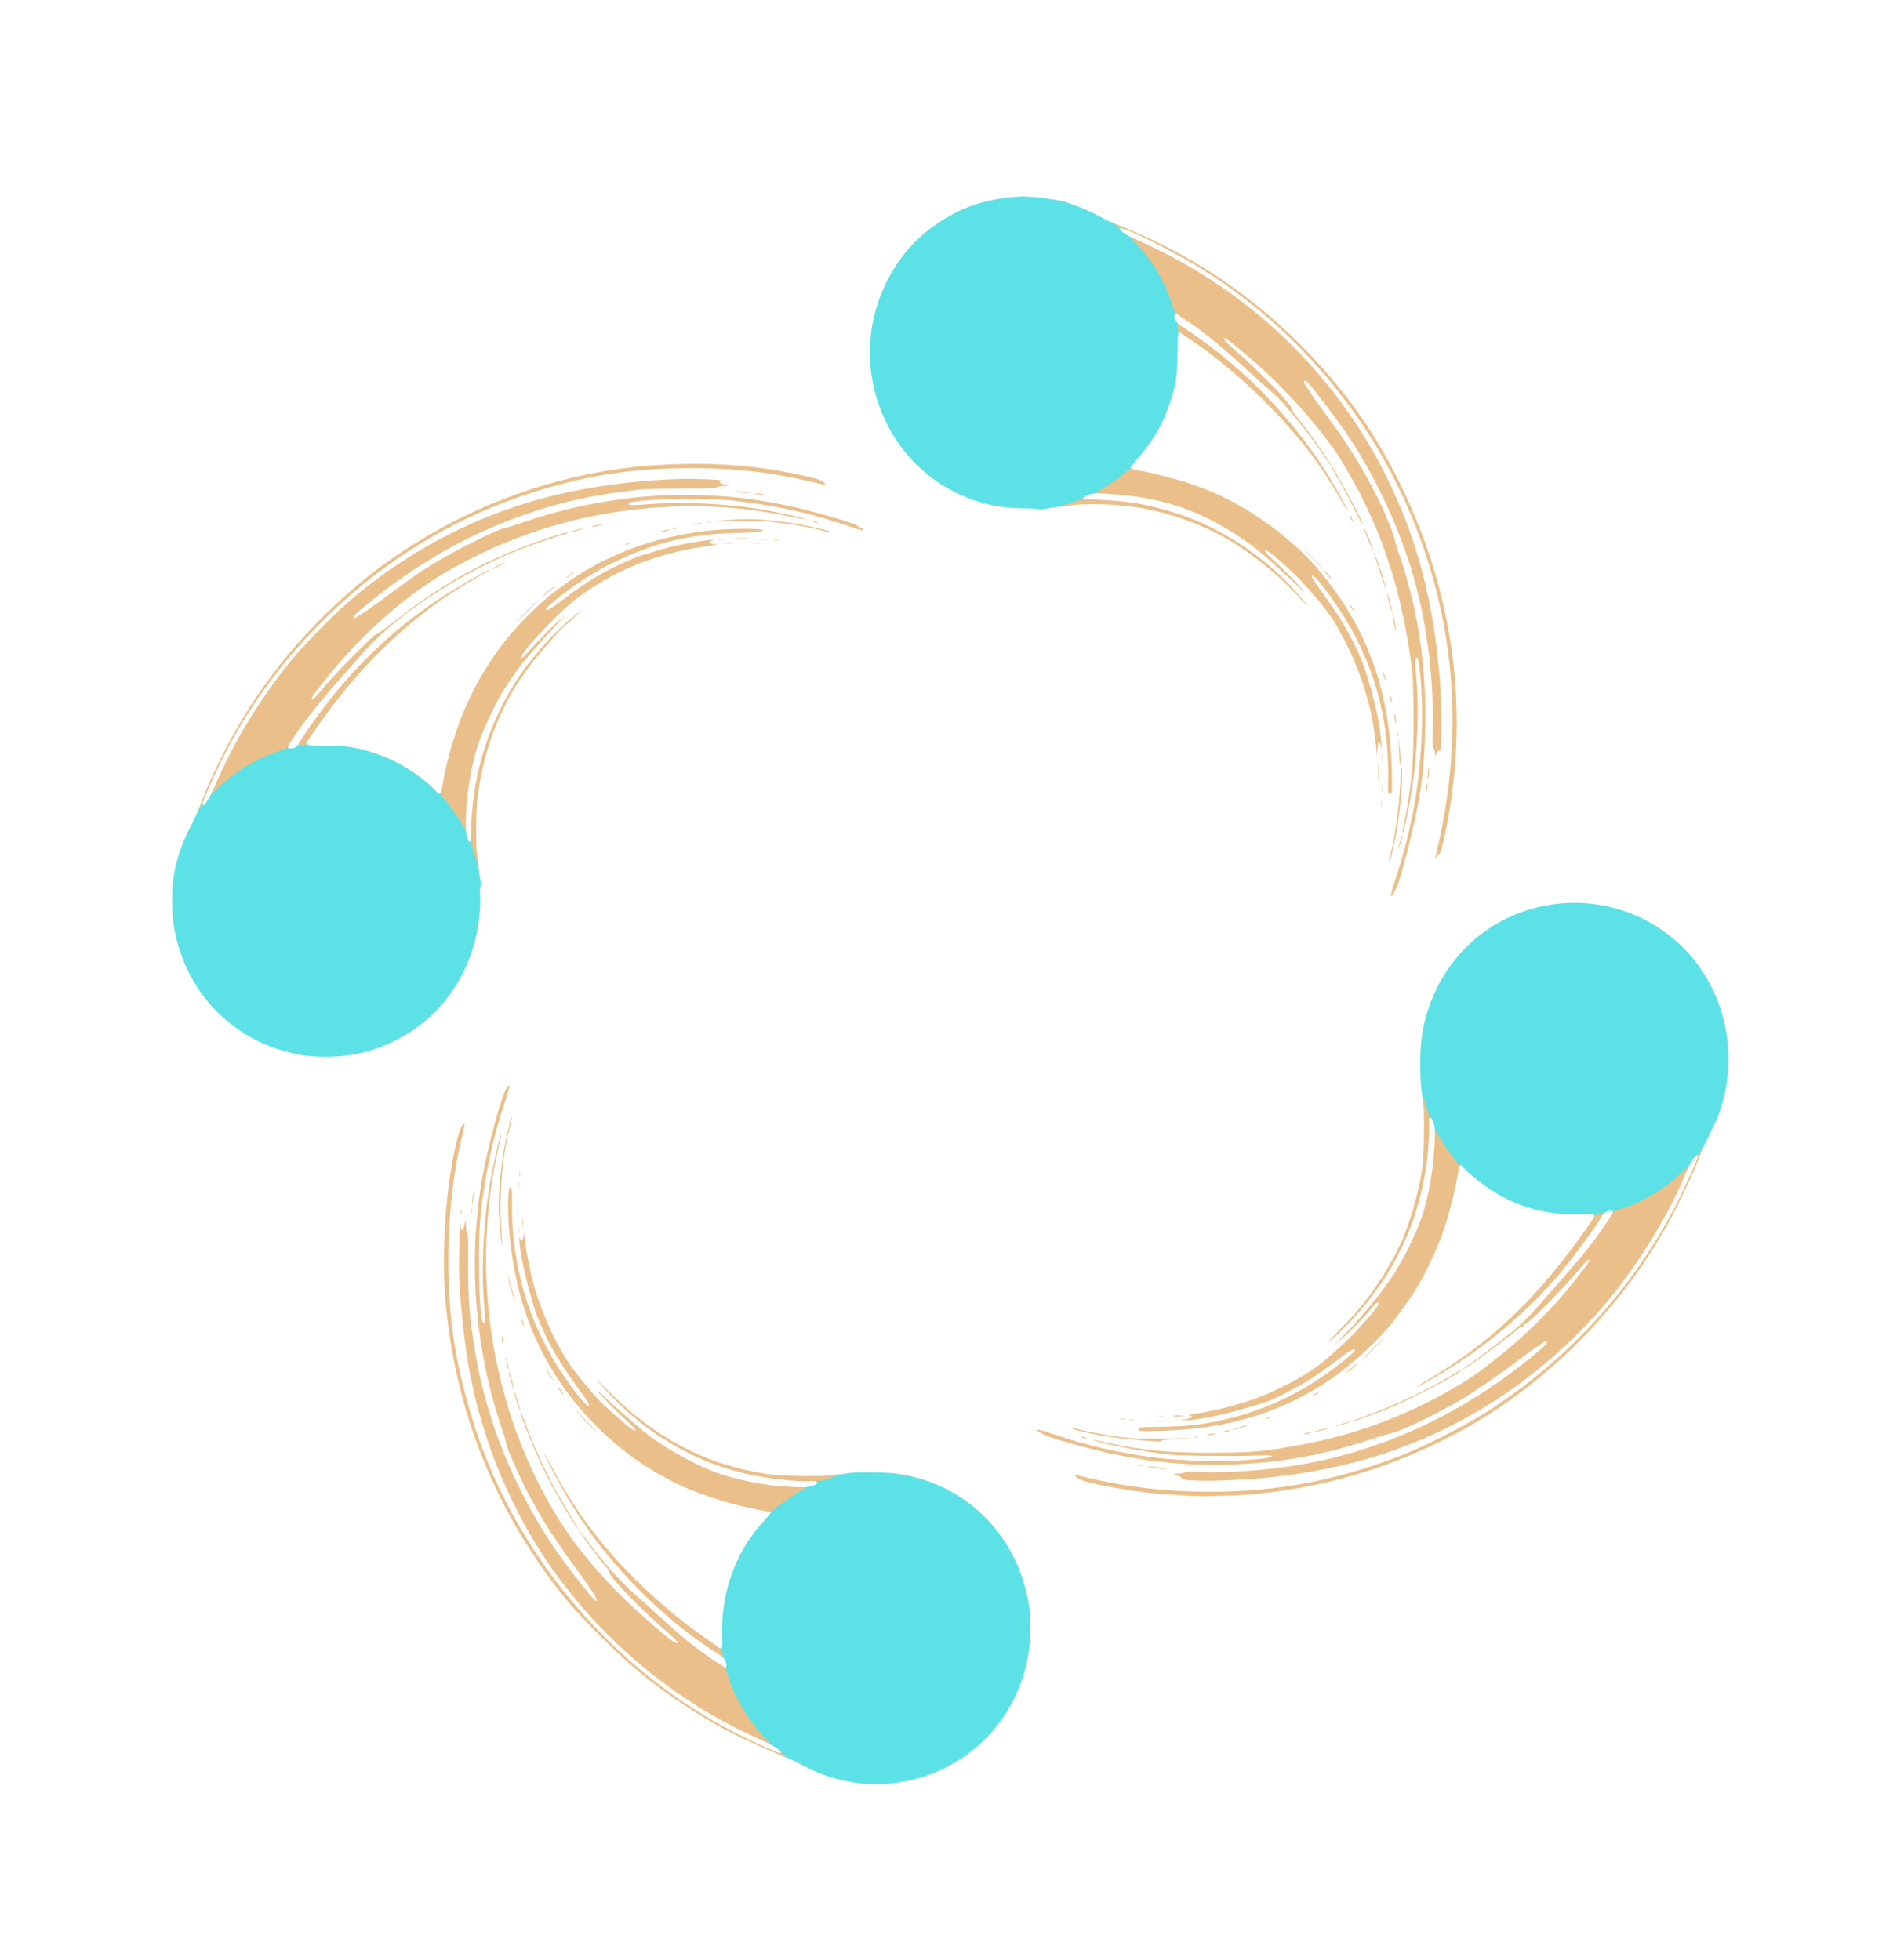 <svg width="34" height="35" viewBox="0 0 34 35" fill="none" xmlns="http://www.w3.org/2000/svg">
<g filter="url(#filter0_d)">
<path d="M15.217 28.83C14.819 28.758 14.614 28.683 14.19 28.454C14.149 28.432 14.067 28.396 14.009 28.375C13.949 28.354 13.901 28.328 13.901 28.318C13.901 28.307 13.908 28.303 13.918 28.311C13.927 28.316 13.94 28.313 13.946 28.303C13.963 28.279 13.832 28.186 13.692 28.122C13.593 28.078 13.544 28.041 13.472 27.952C13.262 27.705 13.08 27.38 12.969 27.068C12.913 26.904 12.893 26.759 12.93 26.781C12.969 26.806 12.982 26.77 12.964 26.696C12.951 26.643 12.927 26.609 12.891 26.588C12.85 26.564 12.837 26.541 12.837 26.496C12.837 26.451 12.844 26.438 12.87 26.439C12.899 26.441 12.902 26.421 12.895 26.205C12.884 25.795 12.951 25.408 13.098 25.031C13.236 24.681 13.412 24.409 13.718 24.077C13.767 24.024 13.77 24.013 13.744 24.003C13.727 23.998 13.714 23.981 13.714 23.969C13.714 23.937 13.912 23.779 14.097 23.658C14.233 23.571 14.256 23.561 14.354 23.561C14.515 23.561 14.655 23.49 14.564 23.456C14.549 23.448 14.536 23.437 14.536 23.429C14.536 23.407 14.741 23.358 14.9 23.344C14.982 23.337 15.092 23.324 15.142 23.312C15.26 23.288 15.781 23.291 15.992 23.318C17.138 23.463 18.047 24.283 18.323 25.422C18.381 25.66 18.4 25.826 18.4 26.086C18.398 27.212 17.754 28.199 16.738 28.639C16.26 28.845 15.691 28.917 15.217 28.83Z" fill="#5CE1E6"/>
<path d="M28.469 18.714C28.471 18.686 28.441 18.684 28.181 18.688C27.438 18.699 26.828 18.472 26.259 17.974C26.192 17.915 26.126 17.851 26.111 17.832C26.085 17.798 26.085 17.798 26.059 17.832C26.023 17.881 25.994 17.859 25.861 17.687C25.672 17.441 25.624 17.343 25.624 17.215C25.624 17.137 25.611 17.077 25.585 17.024C25.547 16.948 25.544 16.947 25.518 16.98C25.467 17.05 25.447 16.971 25.387 16.489C25.342 16.131 25.355 15.651 25.417 15.353C25.639 14.278 26.416 13.459 27.451 13.206C28.39 12.975 29.374 13.247 30.055 13.925C30.729 14.597 31.011 15.602 30.793 16.554C30.741 16.786 30.672 16.971 30.543 17.226C30.479 17.351 30.408 17.502 30.386 17.562C30.35 17.651 30.339 17.666 30.32 17.641C30.304 17.617 30.293 17.623 30.248 17.679C30.218 17.717 30.166 17.809 30.132 17.885C30.076 18.008 30.054 18.036 29.914 18.149C29.639 18.372 29.335 18.54 29.023 18.64C28.84 18.699 28.794 18.703 28.801 18.657C28.805 18.629 28.794 18.623 28.741 18.627C28.693 18.629 28.663 18.646 28.628 18.688C28.573 18.754 28.463 18.773 28.469 18.714Z" fill="#5CE1E6"/>
<path d="M5.361 15.838C4.881 15.749 4.484 15.572 4.111 15.279C3.564 14.851 3.203 14.212 3.095 13.483C3.069 13.313 3.069 12.866 3.093 12.703C3.145 12.365 3.233 12.095 3.39 11.787C3.45 11.674 3.521 11.518 3.55 11.442C3.597 11.319 3.607 11.308 3.62 11.346L3.636 11.389L3.681 11.334C3.707 11.302 3.752 11.223 3.784 11.155C3.816 11.087 3.847 11.019 3.855 11.004C3.864 10.989 3.941 10.919 4.027 10.849C4.286 10.636 4.572 10.479 4.896 10.369C5.113 10.296 5.15 10.292 5.143 10.339C5.139 10.366 5.15 10.371 5.202 10.367C5.251 10.366 5.281 10.349 5.316 10.307C5.372 10.239 5.481 10.222 5.475 10.281C5.473 10.311 5.503 10.315 5.809 10.316C6.194 10.32 6.365 10.345 6.683 10.449C7.093 10.583 7.519 10.847 7.797 11.142C7.84 11.187 7.846 11.189 7.876 11.161C7.907 11.132 7.913 11.132 7.948 11.166C8.01 11.221 8.144 11.404 8.238 11.555C8.31 11.676 8.32 11.704 8.32 11.801C8.32 11.861 8.333 11.942 8.35 11.982C8.376 12.046 8.381 12.048 8.402 12.02C8.415 12.001 8.436 11.986 8.445 11.986C8.467 11.986 8.501 12.107 8.514 12.241C8.54 12.482 8.549 12.552 8.572 12.675C8.587 12.762 8.591 12.819 8.577 12.841C8.568 12.858 8.566 12.922 8.572 12.983C8.579 13.041 8.576 13.193 8.564 13.317C8.507 13.944 8.273 14.501 7.879 14.954C7.538 15.349 7.041 15.651 6.5 15.793C6.169 15.882 5.695 15.9 5.361 15.838Z" fill="#5CE1E6"/>
<path d="M18.549 6.094C18.536 6.087 18.416 6.079 18.28 6.079C17.784 6.077 17.339 5.958 16.914 5.715C15.661 4.993 15.176 3.384 15.816 2.068C16.037 1.615 16.331 1.269 16.738 0.992C17.142 0.718 17.535 0.576 18.054 0.523C18.319 0.495 18.457 0.506 18.96 0.589C18.975 0.591 19.001 0.599 19.016 0.605C19.031 0.61 19.118 0.642 19.212 0.674C19.357 0.725 19.68 0.876 19.734 0.92C19.745 0.927 19.822 0.961 19.908 0.995C19.992 1.028 20.061 1.063 20.061 1.073C20.061 1.084 20.053 1.086 20.042 1.08C20.033 1.075 20.014 1.075 20.003 1.082C19.971 1.101 20.096 1.196 20.236 1.254C20.345 1.298 20.38 1.326 20.466 1.43C20.686 1.696 20.867 2.021 20.976 2.344C21.041 2.54 21.049 2.616 21 2.612C20.946 2.608 20.966 2.714 21.032 2.774C21.093 2.833 21.114 2.948 21.06 2.937C21.035 2.931 21.03 2.986 21.026 3.318C21.02 3.747 21 3.87 20.888 4.206C20.759 4.589 20.591 4.876 20.289 5.22C20.194 5.329 20.175 5.359 20.199 5.369C20.216 5.375 20.229 5.39 20.229 5.403C20.229 5.433 19.994 5.628 19.835 5.726C19.719 5.798 19.684 5.811 19.602 5.811C19.499 5.811 19.395 5.839 19.354 5.879C19.329 5.9 19.331 5.905 19.357 5.917C19.453 5.952 19.297 6.007 19.016 6.037C18.898 6.049 18.749 6.071 18.685 6.085C18.622 6.096 18.56 6.102 18.549 6.094Z" fill="#5CE1E6"/>
<path d="M13.742 28.265C13.115 27.994 12.693 27.769 12.202 27.442C11.624 27.057 11.25 26.749 10.722 26.224C10.207 25.712 9.897 25.337 9.509 24.745C8.598 23.363 8.062 21.769 7.945 20.089C7.905 19.537 7.939 18.693 8.021 18.108C8.086 17.634 8.193 17.168 8.249 17.109C8.271 17.084 8.292 17.069 8.296 17.073C8.299 17.077 8.29 17.132 8.275 17.194C8.001 18.259 7.93 19.643 8.086 20.805C8.18 21.496 8.394 22.313 8.665 23.004C9.457 25.027 11.015 26.798 12.914 27.833C13.311 28.05 13.92 28.333 13.942 28.311C13.946 28.307 13.974 28.324 14.004 28.349C14.036 28.373 14.056 28.394 14.05 28.394C14.045 28.394 13.907 28.337 13.742 28.265Z" fill="#EBBF89"/>
<path d="M13.463 28.018C12.098 27.393 10.883 26.402 9.972 25.176C9.414 24.424 8.944 23.492 8.658 22.576C8.533 22.179 8.488 22 8.387 21.503C8.313 21.141 8.217 20.295 8.199 19.828C8.188 19.526 8.21 18.75 8.227 18.897C8.24 19.009 8.268 18.999 8.294 18.875L8.316 18.774L8.322 18.907C8.326 18.98 8.337 19.037 8.348 19.035C8.361 19.033 8.365 19.197 8.361 19.507C8.356 19.96 8.374 20.376 8.413 20.663C8.497 21.269 8.568 21.635 8.684 22.041C9.026 23.239 9.588 24.317 10.383 25.299C10.592 25.558 10.644 25.612 10.659 25.588C10.672 25.567 10.532 25.346 10.379 25.142C9.94 24.557 9.61 24.037 9.379 23.571C9.199 23.205 9.048 22.853 9.037 22.774C9.033 22.738 9.001 22.627 8.966 22.525C8.455 21.037 8.341 19.379 8.649 17.84C8.751 17.33 8.968 16.552 9.037 16.452C9.057 16.422 9.078 16.391 9.08 16.387C9.084 16.384 9.091 16.384 9.097 16.391C9.102 16.397 9.061 16.544 9.003 16.72C8.792 17.369 8.671 17.934 8.587 18.646C8.525 19.179 8.55 20.521 8.623 20.612C8.665 20.663 8.669 20.597 8.643 20.285C8.589 19.645 8.636 18.752 8.761 18.068C8.813 17.776 8.936 17.249 8.949 17.26C8.953 17.266 8.94 17.335 8.919 17.417C8.899 17.5 8.858 17.702 8.826 17.868C8.44 19.964 8.824 22.185 9.881 23.979C10.256 24.615 10.816 25.278 11.466 25.854C11.895 26.235 12.061 26.366 12.095 26.345C12.119 26.33 12.085 26.294 11.895 26.131C11.473 25.771 10.866 25.146 10.887 25.093C10.892 25.08 10.864 25.032 10.825 24.989C10.706 24.859 10.336 24.355 10.36 24.355C10.364 24.355 10.42 24.424 10.482 24.511C10.734 24.859 11.079 25.252 11.318 25.459C11.391 25.522 11.6 25.71 11.785 25.878C12.165 26.228 12.434 26.445 12.744 26.653L12.961 26.796L13.005 26.949C13.106 27.289 13.34 27.688 13.618 27.999C13.694 28.082 13.752 28.15 13.748 28.148C13.745 28.148 13.618 28.09 13.463 28.018Z" fill="#EBBF89"/>
<path d="M12.652 26.428C11.935 25.947 11.237 25.284 10.659 24.534C10.524 24.36 10.354 24.109 10.155 23.788C10.043 23.605 9.72 22.995 9.72 22.965C9.72 22.955 9.785 23.07 9.865 23.222C10.03 23.529 10.106 23.66 10.317 23.977C10.871 24.815 11.764 25.695 12.712 26.337C12.865 26.441 12.895 26.47 12.904 26.523C12.912 26.556 12.914 26.587 12.91 26.59C12.906 26.594 12.79 26.521 12.652 26.428Z" fill="#EBBF89"/>
<path d="M10.196 24.12C10.009 23.831 9.778 23.405 9.627 23.07C9.483 22.755 9.285 22.245 9.296 22.215C9.3 22.204 9.336 22.289 9.375 22.402C9.546 22.893 9.856 23.535 10.157 24.02C10.263 24.194 10.347 24.336 10.344 24.336C10.338 24.336 10.273 24.239 10.196 24.12Z" fill="#EBBF89"/>
<path d="M13.75 24.007C13.746 24.003 13.662 23.986 13.565 23.969C13.041 23.879 12.346 23.646 11.952 23.431C11.9 23.401 11.809 23.352 11.751 23.32C11.534 23.201 11.252 23.004 11.027 22.816C10.252 22.172 9.673 21.329 9.375 20.417C9.175 19.809 9.063 19.075 9.074 18.461C9.08 18.231 9.095 18.166 9.128 18.229C9.141 18.25 9.147 18.37 9.143 18.529C9.132 19.195 9.277 19.964 9.531 20.578C9.669 20.91 9.888 21.32 10.05 21.549C10.078 21.59 10.136 21.671 10.177 21.73C10.317 21.93 10.491 22.128 10.509 22.109C10.532 22.087 10.489 22.015 10.3 21.762C10.116 21.511 9.972 21.292 9.852 21.069C9.74 20.865 9.578 20.497 9.543 20.37C9.529 20.323 9.492 20.196 9.462 20.087C9.356 19.711 9.268 19.262 9.274 19.122L9.276 19.077L9.287 19.12C9.307 19.192 9.337 19.169 9.348 19.073L9.36 18.982L9.361 19.058C9.367 19.167 9.434 19.554 9.487 19.777C9.615 20.317 9.879 20.927 10.166 21.36C10.271 21.513 10.534 21.837 10.689 22C10.804 22.122 11.204 22.476 11.288 22.529C11.318 22.547 11.346 22.555 11.351 22.546C11.357 22.534 11.264 22.438 11.142 22.328C10.961 22.164 10.633 21.824 10.657 21.824C10.661 21.824 10.72 21.879 10.79 21.945C11.036 22.181 11.527 22.602 11.663 22.697C12.042 22.959 12.473 23.188 12.834 23.316C13.102 23.412 13.567 23.511 13.854 23.535C13.937 23.541 14.03 23.548 14.06 23.552C14.092 23.556 14.183 23.56 14.265 23.56L14.415 23.561L14.34 23.601C14.233 23.658 13.925 23.869 13.834 23.949C13.793 23.985 13.754 24.011 13.75 24.007Z" fill="#EBBF89"/>
<path d="M21.256 23.718C20.666 23.686 20.306 23.646 19.893 23.569C19.483 23.494 19.279 23.439 19.229 23.39C19.204 23.367 19.186 23.344 19.189 23.342C19.191 23.339 19.298 23.361 19.425 23.393C20.123 23.561 20.84 23.643 21.62 23.643C22.846 23.641 23.916 23.433 25.097 22.965C25.443 22.829 26.184 22.449 26.52 22.236C27.959 21.322 29.126 20.057 29.904 18.567C30.076 18.24 30.335 17.66 30.322 17.638C30.317 17.628 30.333 17.596 30.358 17.566L30.404 17.509L30.363 17.613C30.343 17.67 30.313 17.747 30.3 17.783C30.253 17.915 29.996 18.461 29.857 18.72C28.995 20.346 27.588 21.76 25.997 22.604C24.819 23.227 23.63 23.578 22.311 23.692C22.073 23.713 21.429 23.73 21.256 23.718Z" fill="#EBBF89"/>
<path d="M14.293 23.454C13.795 23.431 13.261 23.333 12.867 23.191C12.794 23.165 12.714 23.137 12.688 23.127C12.662 23.12 12.574 23.082 12.492 23.046C11.848 22.755 11.314 22.366 10.831 21.843C10.582 21.573 10.59 21.571 10.855 21.837C11.706 22.691 12.6 23.159 13.696 23.327C13.924 23.363 14.594 23.375 14.881 23.35L15.03 23.337L14.909 23.371C14.842 23.39 14.764 23.416 14.732 23.429C14.678 23.452 14.502 23.461 14.293 23.454Z" fill="#EBBF89"/>
<path d="M21.153 23.429C21.112 23.422 21.086 23.414 21.095 23.412C21.134 23.407 21.06 23.354 21.009 23.354C20.978 23.354 20.959 23.346 20.966 23.335C20.972 23.325 21.015 23.316 21.06 23.316C21.105 23.316 21.148 23.307 21.153 23.297C21.163 23.282 21.269 23.28 21.485 23.29C22.049 23.312 22.852 23.239 23.485 23.11C24.922 22.814 26.275 22.143 27.468 21.137C27.599 21.027 27.638 20.984 27.623 20.969C27.608 20.954 27.593 20.954 27.576 20.965C27.561 20.976 27.5 21.018 27.436 21.059C27.373 21.101 27.231 21.203 27.121 21.288C26.772 21.554 26.288 21.885 26.012 22.045C25.628 22.268 24.984 22.574 24.868 22.589C24.846 22.593 24.683 22.642 24.504 22.7C23.6 22.999 22.837 23.133 21.909 23.159C20.914 23.186 19.972 23.044 18.863 22.704C18.656 22.64 18.491 22.557 18.527 22.534C18.536 22.529 18.669 22.566 18.822 22.619C19.434 22.827 20.061 22.968 20.696 23.042C20.966 23.074 21.605 23.105 21.834 23.097C22.391 23.078 22.719 23.044 22.708 23.004C22.704 22.993 22.622 22.989 22.488 22.995C22.073 23.014 21.118 23.004 20.892 22.98C20.47 22.935 19.748 22.8 19.548 22.731L19.492 22.712L19.548 22.721C19.58 22.725 19.705 22.751 19.828 22.778C20.42 22.906 20.841 22.946 21.61 22.946C22.296 22.946 22.523 22.929 23.072 22.834C24.101 22.657 25.017 22.33 25.889 21.832C26.244 21.628 26.365 21.545 26.716 21.269C27.237 20.859 27.75 20.348 28.138 19.851C28.379 19.541 28.394 19.52 28.373 19.5C28.362 19.488 28.293 19.558 28.181 19.694C27.929 20 27.28 20.657 27.235 20.65C27.211 20.646 27.203 20.653 27.207 20.68C27.212 20.706 27.205 20.712 27.184 20.704C27.166 20.697 27.13 20.714 27.093 20.746C26.925 20.891 26.333 21.333 26.18 21.426C26.064 21.496 26.1 21.458 26.229 21.373C26.428 21.241 26.899 20.876 27.108 20.693C27.216 20.599 27.36 20.453 27.431 20.372C27.5 20.291 27.696 20.066 27.868 19.872C28.258 19.432 28.456 19.182 28.667 18.869L28.831 18.623L28.954 18.587C29.309 18.485 29.714 18.242 30.033 17.938L30.16 17.817L30.076 18.017C29.781 18.729 29.213 19.645 28.668 20.285C28.039 21.025 27.253 21.69 26.442 22.172C25.301 22.848 24.144 23.224 22.721 23.382C22.169 23.442 21.364 23.467 21.153 23.429Z" fill="#EBBF89"/>
<path d="M20.631 23.22C20.444 23.195 20.42 23.184 20.584 23.197C20.747 23.208 20.911 23.237 20.818 23.237C20.788 23.237 20.704 23.229 20.631 23.22Z" fill="#EBBF89"/>
<path d="M20.347 23.171C20.364 23.167 20.394 23.167 20.412 23.171C20.429 23.176 20.414 23.18 20.379 23.18C20.343 23.18 20.328 23.176 20.347 23.171Z" fill="#EBBF89"/>
<path d="M20.434 22.729C20.059 22.697 19.839 22.67 19.641 22.634C19.387 22.587 19.143 22.527 19.12 22.502C19.111 22.493 19.132 22.494 19.167 22.504C19.378 22.568 19.817 22.646 20.164 22.683C20.306 22.698 20.855 22.7 21.097 22.687C21.237 22.68 21.256 22.681 21.172 22.693C21.11 22.7 20.991 22.708 20.907 22.71C20.823 22.712 20.748 22.721 20.742 22.731C20.73 22.751 20.692 22.751 20.434 22.729Z" fill="#EBBF89"/>
<path d="M19.324 22.674C19.3 22.665 19.298 22.657 19.315 22.657C19.33 22.657 19.36 22.665 19.38 22.674C19.404 22.683 19.406 22.691 19.389 22.691C19.375 22.691 19.345 22.683 19.324 22.674Z" fill="#EBBF89"/>
<path d="M21.318 22.661C21.334 22.657 21.364 22.657 21.383 22.661C21.4 22.666 21.385 22.67 21.349 22.67C21.314 22.67 21.299 22.666 21.318 22.661Z" fill="#EBBF89"/>
<path d="M21.582 22.617C21.614 22.61 21.659 22.602 21.685 22.602C21.726 22.602 21.726 22.604 21.676 22.617C21.646 22.625 21.599 22.632 21.573 22.632C21.532 22.632 21.532 22.631 21.582 22.617Z" fill="#EBBF89"/>
<path d="M10.532 22.462C10.45 22.376 10.356 22.276 10.326 22.24L10.271 22.174L10.328 22.23C10.446 22.349 10.696 22.617 10.689 22.617C10.685 22.617 10.614 22.547 10.532 22.462Z" fill="#EBBF89"/>
<path d="M23.309 22.598C23.335 22.591 23.373 22.583 23.393 22.583C23.423 22.583 23.421 22.587 23.384 22.598C23.358 22.606 23.32 22.613 23.3 22.613C23.27 22.613 23.272 22.61 23.309 22.598Z" fill="#EBBF89"/>
<path d="M21.872 22.561C21.935 22.54 21.984 22.54 21.937 22.561C21.917 22.57 21.883 22.576 21.863 22.576C21.833 22.576 21.834 22.572 21.872 22.561Z" fill="#EBBF89"/>
<path d="M23.561 22.54C23.634 22.521 23.699 22.508 23.71 22.51C23.731 22.517 23.49 22.579 23.455 22.578C23.442 22.578 23.49 22.561 23.561 22.54Z" fill="#EBBF89"/>
<path d="M20.328 22.536C20.328 22.519 20.339 22.502 20.352 22.496C20.366 22.491 20.539 22.485 20.737 22.483C20.935 22.481 21.194 22.468 21.312 22.453C22.303 22.332 23.201 21.947 23.991 21.305C24.181 21.15 24.215 21.114 24.188 21.099C24.168 21.086 24.078 21.141 23.938 21.248C23.796 21.36 23.543 21.541 23.402 21.63C23.177 21.773 22.706 22.017 22.6 22.043C22.585 22.047 22.447 22.088 22.292 22.136C21.853 22.272 21.248 22.391 21.123 22.366C21.088 22.36 21.09 22.357 21.138 22.355C21.271 22.349 21.344 22.279 21.222 22.276C21.194 22.276 21.274 22.259 21.401 22.24C21.812 22.175 22.236 22.058 22.617 21.9C22.814 21.819 23.167 21.639 23.253 21.579C23.279 21.56 23.332 21.528 23.371 21.505C23.526 21.416 23.854 21.141 24.114 20.88C24.383 20.61 24.64 20.302 24.623 20.272C24.608 20.247 24.55 20.287 24.493 20.364C24.401 20.487 24.052 20.842 23.934 20.931L23.823 21.018L23.929 20.916C24.216 20.642 24.692 20.07 24.89 19.756C25.082 19.454 25.295 19.016 25.396 18.718C25.508 18.387 25.598 17.87 25.616 17.439L25.63 17.181L25.713 17.326C25.797 17.471 25.988 17.736 26.038 17.779C26.062 17.798 26.059 17.836 26.014 18.07C25.922 18.557 25.792 18.986 25.624 19.367C25.532 19.577 25.385 19.868 25.325 19.955C25.308 19.981 25.29 20.015 25.282 20.03C25.269 20.062 25.047 20.378 24.887 20.591C24.657 20.897 24.142 21.375 23.767 21.63C22.884 22.23 21.928 22.521 20.741 22.555C20.371 22.564 20.328 22.562 20.328 22.536Z" fill="#EBBF89"/>
<path d="M22.124 22.495C22.206 22.468 22.283 22.449 22.292 22.449C22.32 22.451 22.035 22.542 22.003 22.54C21.988 22.54 22.042 22.519 22.124 22.495Z" fill="#EBBF89"/>
<path d="M23.944 22.438C24.02 22.412 24.093 22.391 24.102 22.393C24.132 22.395 23.938 22.461 23.867 22.474C23.832 22.479 23.867 22.462 23.944 22.438Z" fill="#EBBF89"/>
<path d="M20.506 22.378C20.612 22.374 20.78 22.374 20.879 22.378C20.978 22.379 20.892 22.383 20.687 22.383C20.481 22.383 20.399 22.379 20.506 22.378Z" fill="#EBBF89"/>
<path d="M24.299 22.323C24.969 22.079 25.469 21.841 26.031 21.499C26.063 21.479 26.091 21.467 26.091 21.473C26.091 21.513 25.327 21.922 24.928 22.098C24.694 22.2 24.181 22.391 24.146 22.389C24.133 22.389 24.202 22.359 24.299 22.323Z" fill="#EBBF89"/>
<path d="M20.16 22.359C20.188 22.355 20.229 22.355 20.254 22.359C20.276 22.362 20.254 22.366 20.201 22.366C20.151 22.366 20.131 22.362 20.16 22.359Z" fill="#EBBF89"/>
<path d="M20.011 22.34C20.028 22.336 20.058 22.336 20.076 22.34C20.093 22.345 20.078 22.349 20.043 22.349C20.007 22.349 19.992 22.345 20.011 22.34Z" fill="#EBBF89"/>
<path d="M22.6 22.338C22.615 22.328 22.649 22.313 22.675 22.308C22.706 22.298 22.712 22.3 22.693 22.311C22.678 22.321 22.645 22.336 22.619 22.342C22.587 22.351 22.581 22.349 22.6 22.338Z" fill="#EBBF89"/>
<path d="M20.692 22.302C20.715 22.298 20.752 22.298 20.776 22.302C20.799 22.306 20.78 22.309 20.733 22.309C20.687 22.309 20.668 22.306 20.692 22.302Z" fill="#EBBF89"/>
<path d="M20.955 22.291C20.963 22.281 21.015 22.277 21.071 22.281L21.172 22.287L21.056 22.296C20.993 22.302 20.948 22.298 20.955 22.291Z" fill="#EBBF89"/>
<path d="M9.225 22.023C9.197 21.932 9.178 21.856 9.182 21.851C9.186 21.847 9.214 21.917 9.242 22.006C9.27 22.094 9.289 22.172 9.285 22.177C9.279 22.183 9.251 22.113 9.225 22.023Z" fill="#EBBF89"/>
<path d="M23.44 21.93C23.44 21.924 23.466 21.907 23.496 21.89C23.528 21.873 23.552 21.866 23.552 21.869C23.552 21.875 23.528 21.892 23.496 21.909C23.466 21.926 23.44 21.934 23.44 21.93Z" fill="#EBBF89"/>
<path d="M10.033 21.887C9.996 21.839 9.942 21.749 9.951 21.749C9.957 21.749 9.985 21.786 10.017 21.834C10.075 21.921 10.082 21.943 10.033 21.887Z" fill="#EBBF89"/>
<path d="M9.123 21.664C9.098 21.575 9.083 21.499 9.089 21.494C9.093 21.49 9.115 21.558 9.139 21.647C9.162 21.737 9.177 21.813 9.173 21.817C9.169 21.822 9.147 21.752 9.123 21.664Z" fill="#EBBF89"/>
<path d="M25.309 21.76C25.314 21.754 25.46 21.666 25.632 21.562C26.46 21.059 27.153 20.448 27.814 19.628C28.045 19.341 28.376 18.89 28.447 18.763C28.477 18.708 28.499 18.691 28.551 18.682C28.588 18.676 28.62 18.674 28.624 18.676C28.645 18.697 28.236 19.271 27.922 19.662C27.401 20.31 26.591 21.012 25.833 21.471C25.501 21.673 25.266 21.802 25.309 21.76Z" fill="#EBBF89"/>
<path d="M9.836 21.603C9.817 21.573 9.791 21.532 9.778 21.509C9.739 21.431 9.769 21.463 9.828 21.56C9.89 21.662 9.896 21.688 9.836 21.603Z" fill="#EBBF89"/>
<path d="M24.019 21.533C24.019 21.53 24.075 21.48 24.142 21.428C24.211 21.373 24.261 21.337 24.254 21.35C24.239 21.375 24.019 21.547 24.019 21.533Z" fill="#EBBF89"/>
<path d="M9.05 21.36C9.037 21.303 9.029 21.252 9.035 21.246C9.039 21.243 9.052 21.286 9.065 21.345C9.078 21.401 9.085 21.452 9.08 21.458C9.076 21.462 9.063 21.418 9.05 21.36Z" fill="#EBBF89"/>
<path d="M24.513 21.088C24.625 20.974 24.722 20.88 24.728 20.88C24.731 20.88 24.644 20.974 24.532 21.088C24.42 21.203 24.323 21.296 24.317 21.296C24.313 21.296 24.401 21.203 24.513 21.088Z" fill="#EBBF89"/>
<path d="M8.966 20.954C8.959 20.91 8.957 20.87 8.962 20.867C8.966 20.863 8.975 20.893 8.983 20.937C8.99 20.98 8.992 21.018 8.987 21.023C8.983 21.029 8.973 20.997 8.966 20.954Z" fill="#EBBF89"/>
<path d="M23.898 20.774C24.262 20.406 24.4 20.238 24.667 19.832C24.799 19.63 25.006 19.243 25.068 19.08C25.236 18.646 25.354 18.2 25.404 17.811C25.43 17.609 25.438 16.85 25.415 16.66L25.402 16.546L25.445 16.688C25.469 16.765 25.497 16.85 25.507 16.877C25.525 16.924 25.523 17.181 25.503 17.519C25.469 18.014 25.322 18.623 25.116 19.096C25.036 19.281 24.874 19.594 24.82 19.675C24.799 19.702 24.784 19.73 24.784 19.736C24.784 19.76 24.568 20.062 24.4 20.276C24.224 20.497 23.924 20.805 23.739 20.956C23.683 21.001 23.754 20.92 23.898 20.774Z" fill="#EBBF89"/>
<path d="M9.33 20.633C9.318 20.599 9.313 20.568 9.317 20.565C9.32 20.561 9.333 20.584 9.345 20.617C9.356 20.651 9.361 20.682 9.358 20.686C9.354 20.689 9.341 20.667 9.33 20.633Z" fill="#EBBF89"/>
<path d="M9.126 20.034C9.093 19.919 9.067 19.813 9.068 19.8C9.068 19.787 9.098 19.873 9.132 19.992C9.167 20.111 9.194 20.217 9.192 20.227C9.188 20.236 9.16 20.149 9.126 20.034Z" fill="#EBBF89"/>
<path d="M8.977 19.313C8.977 19.277 8.981 19.262 8.986 19.28C8.99 19.297 8.99 19.328 8.986 19.347C8.981 19.364 8.977 19.349 8.977 19.313Z" fill="#EBBF89"/>
<path d="M8.947 19.12C8.899 18.601 8.895 18.463 8.927 18.121C8.944 17.93 8.973 17.677 8.994 17.558C9.028 17.352 9.117 16.971 9.134 16.954C9.151 16.937 9.14 16.992 9.093 17.171C8.968 17.657 8.908 18.423 8.953 18.961C8.964 19.105 8.972 19.226 8.968 19.231C8.962 19.235 8.955 19.186 8.947 19.12Z" fill="#EBBF89"/>
<path d="M9.259 18.973C9.259 18.916 9.263 18.892 9.266 18.922C9.27 18.95 9.27 18.995 9.266 19.026C9.263 19.054 9.259 19.029 9.259 18.973Z" fill="#EBBF89"/>
<path d="M9.334 18.841C9.334 18.763 9.337 18.731 9.341 18.771C9.345 18.808 9.345 18.873 9.341 18.912C9.337 18.95 9.334 18.918 9.334 18.841Z" fill="#EBBF89"/>
<path d="M9.242 18.567C9.242 18.433 9.244 18.38 9.248 18.45C9.252 18.52 9.252 18.631 9.248 18.695C9.244 18.759 9.242 18.703 9.242 18.567Z" fill="#EBBF89"/>
<path d="M8.23 18.652C8.23 18.616 8.234 18.601 8.24 18.62C8.244 18.637 8.244 18.667 8.24 18.686C8.234 18.703 8.23 18.688 8.23 18.652Z" fill="#EBBF89"/>
<path d="M8.419 18.623C8.419 18.572 8.423 18.552 8.426 18.582C8.43 18.61 8.43 18.652 8.426 18.676C8.423 18.699 8.419 18.676 8.419 18.623Z" fill="#EBBF89"/>
<path d="M8.434 18.461C8.434 18.425 8.441 18.363 8.451 18.321C8.464 18.263 8.464 18.276 8.456 18.378C8.445 18.518 8.432 18.569 8.434 18.461Z" fill="#EBBF89"/>
<path d="M9.259 18.151C9.259 18.1 9.263 18.079 9.266 18.11C9.27 18.138 9.27 18.18 9.266 18.204C9.263 18.227 9.259 18.204 9.259 18.151Z" fill="#EBBF89"/>
<path d="M9.278 17.962C9.278 17.921 9.282 17.906 9.285 17.93C9.289 17.953 9.289 17.987 9.285 18.006C9.28 18.023 9.276 18.004 9.278 17.962Z" fill="#EBBF89"/>
<path d="M24.836 12.994C24.83 12.989 24.875 12.834 24.935 12.65C25.224 11.761 25.359 10.983 25.392 9.994C25.409 9.52 25.357 8.779 25.305 8.745C25.269 8.725 25.265 8.804 25.286 9.017C25.346 9.642 25.312 10.494 25.202 11.164C25.166 11.385 25.067 11.855 25.054 11.869C25.038 11.886 25.045 11.831 25.071 11.712C25.107 11.561 25.168 11.185 25.207 10.872C25.248 10.543 25.254 9.316 25.217 8.993C25.054 7.635 24.703 6.53 24.104 5.484C23.916 5.154 23.845 5.046 23.652 4.799C23.24 4.264 22.751 3.752 22.264 3.345C21.933 3.067 21.874 3.025 21.851 3.048C21.842 3.058 21.95 3.167 22.133 3.326C22.551 3.692 23.087 4.253 23.059 4.296C23.053 4.306 23.076 4.347 23.111 4.387C23.29 4.6 23.686 5.154 23.766 5.301C23.8 5.365 23.738 5.282 23.617 5.103C23.36 4.723 22.908 4.166 22.751 4.038C22.706 4 22.585 3.894 22.482 3.8C21.799 3.175 21.554 2.971 21.218 2.744C21.103 2.667 21.004 2.601 20.994 2.597C20.987 2.593 20.957 2.519 20.929 2.431C20.797 2.023 20.582 1.66 20.289 1.35L20.168 1.224L20.371 1.315C22.284 2.172 23.835 3.654 24.75 5.499C25.312 6.63 25.605 7.756 25.717 9.208C25.738 9.482 25.743 10.339 25.724 10.388C25.719 10.405 25.706 10.415 25.698 10.409C25.676 10.396 25.646 10.441 25.637 10.503C25.631 10.545 25.629 10.537 25.626 10.473C25.626 10.424 25.613 10.375 25.598 10.364C25.579 10.347 25.575 10.269 25.583 9.978C25.605 9.047 25.463 8.007 25.192 7.133C24.989 6.479 24.687 5.801 24.328 5.191C24.119 4.838 23.94 4.578 23.649 4.2C23.346 3.809 23.317 3.777 23.29 3.803C23.274 3.819 23.285 3.849 23.343 3.926C23.384 3.981 23.427 4.047 23.44 4.073C23.453 4.1 23.541 4.223 23.636 4.347C24.127 4.999 24.513 5.652 24.778 6.283C24.825 6.392 24.866 6.5 24.868 6.525C24.872 6.549 24.883 6.579 24.894 6.593C24.905 6.606 24.911 6.621 24.905 6.627C24.899 6.632 24.926 6.725 24.963 6.832C25.318 7.86 25.473 8.859 25.45 9.98C25.435 10.804 25.366 11.28 25.135 12.184C25.019 12.635 24.959 12.824 24.901 12.926C24.853 13.011 24.851 13.011 24.836 12.994Z" fill="#EBBF89"/>
<path d="M8.516 12.397C8.512 12.384 8.486 12.301 8.458 12.214C8.417 12.084 8.41 12.025 8.411 11.884C8.428 10.928 8.662 10.094 9.136 9.293C9.401 8.845 9.852 8.322 10.252 8.001L10.401 7.882L10.252 8.026C10.17 8.105 10.097 8.169 10.089 8.171C10.062 8.173 9.614 8.685 9.47 8.879C9.259 9.166 9.154 9.331 9.016 9.605C8.759 10.116 8.598 10.664 8.523 11.278C8.497 11.495 8.495 12.173 8.522 12.322C8.536 12.412 8.535 12.454 8.516 12.397Z" fill="#EBBF89"/>
<path d="M24.805 12.401C24.805 12.386 24.82 12.305 24.84 12.222C24.932 11.844 25.006 11.238 25.01 10.824C25.01 10.681 25.014 10.664 25.031 10.709C25.049 10.758 25.029 11.21 24.999 11.419C24.995 11.446 24.982 11.548 24.971 11.646C24.941 11.886 24.808 12.49 24.805 12.401Z" fill="#EBBF89"/>
<path d="M25.644 12.258C26.066 10.503 26.035 8.838 25.549 7.189C24.913 5.023 23.518 3.146 21.631 1.913C21.138 1.592 20.304 1.154 20.052 1.086C20.005 1.073 19.945 1.045 19.918 1.02C19.877 0.988 19.918 0.999 20.091 1.069C21.439 1.619 22.622 2.459 23.613 3.571C24.189 4.217 24.629 4.874 25.014 5.665C25.994 7.675 26.257 9.835 25.783 11.997C25.741 12.18 25.723 12.231 25.68 12.277L25.626 12.331L25.644 12.258Z" fill="#EBBF89"/>
<path d="M24.973 12.146C24.973 12.137 24.988 12.073 25.008 12.005C25.027 11.937 25.044 11.899 25.044 11.92C25.044 11.959 24.976 12.178 24.973 12.146Z" fill="#EBBF89"/>
<path d="M8.229 11.689C8.137 11.533 7.956 11.28 7.895 11.223C7.867 11.198 7.861 11.179 7.872 11.157C7.88 11.14 7.898 11.062 7.909 10.985C7.965 10.634 8.089 10.196 8.238 9.814C8.619 8.84 9.263 8.015 10.118 7.41C10.997 6.789 12.076 6.455 13.239 6.445C13.414 6.445 13.573 6.451 13.593 6.458C13.676 6.492 13.56 6.509 13.172 6.517C12.32 6.534 11.665 6.693 10.915 7.067C10.773 7.136 10.765 7.14 10.571 7.257C10.372 7.374 10.159 7.525 9.953 7.69C9.765 7.843 9.729 7.879 9.756 7.896C9.776 7.909 9.868 7.854 10.006 7.746C10.258 7.548 10.571 7.338 10.803 7.212C11.053 7.078 11.395 6.929 11.531 6.897C11.546 6.893 11.618 6.872 11.689 6.849C11.938 6.774 12.102 6.734 12.361 6.689C12.602 6.645 12.821 6.627 12.71 6.657C12.64 6.678 12.662 6.708 12.757 6.719C12.839 6.729 12.841 6.73 12.778 6.732C12.74 6.734 12.587 6.757 12.438 6.783C11.618 6.923 10.909 7.225 10.289 7.695C9.946 7.958 9.248 8.709 9.311 8.749C9.323 8.755 9.371 8.715 9.418 8.66C9.593 8.458 9.931 8.116 10.017 8.058L10.103 7.998L10.036 8.056C9.952 8.128 9.414 8.73 9.302 8.879C9.192 9.023 9.003 9.304 8.932 9.427C8.837 9.593 8.626 10.044 8.567 10.211C8.432 10.588 8.343 11.074 8.322 11.555L8.311 11.833L8.229 11.689Z" fill="#EBBF89"/>
<path d="M3.547 11.457C3.763 10.87 4.042 10.305 4.385 9.748C4.902 8.912 5.576 8.133 6.366 7.465C7.375 6.608 8.667 5.937 9.964 5.596C10.711 5.399 11.372 5.307 12.175 5.288C12.981 5.269 13.698 5.342 14.454 5.52C14.62 5.558 14.672 5.579 14.711 5.62L14.76 5.671L14.588 5.628C13.806 5.431 13.009 5.346 12.13 5.363C11.251 5.38 10.545 5.488 9.729 5.728C8.223 6.173 6.899 6.957 5.774 8.077C5.016 8.83 4.413 9.659 3.958 10.579C3.812 10.87 3.616 11.319 3.616 11.357C3.616 11.372 3.597 11.408 3.575 11.434C3.554 11.463 3.539 11.472 3.547 11.457Z" fill="#EBBF89"/>
<path d="M24.659 11.344C24.659 11.296 24.662 11.278 24.666 11.302C24.67 11.325 24.67 11.363 24.666 11.387C24.662 11.41 24.659 11.391 24.659 11.344Z" fill="#EBBF89"/>
<path d="M24.678 11.098C24.678 11.021 24.681 10.989 24.685 11.028C24.689 11.066 24.689 11.13 24.685 11.17C24.681 11.208 24.678 11.176 24.678 11.098Z" fill="#EBBF89"/>
<path d="M25.46 11.155C25.458 11.128 25.465 11.074 25.473 11.032C25.484 10.983 25.49 10.974 25.49 11.004C25.491 11.03 25.484 11.085 25.477 11.127C25.465 11.176 25.46 11.185 25.46 11.155Z" fill="#EBBF89"/>
<path d="M3.784 11.172C3.784 11.145 3.93 10.822 4.049 10.579C4.372 9.927 4.803 9.267 5.257 8.728C5.46 8.485 5.998 7.941 6.239 7.735C7.379 6.753 8.761 6.071 10.222 5.775C10.999 5.616 11.917 5.531 12.576 5.558C12.776 5.565 12.921 5.577 12.897 5.582C12.824 5.601 12.841 5.63 12.94 5.652L13.034 5.675L12.912 5.68C12.845 5.684 12.793 5.696 12.795 5.707C12.796 5.718 12.584 5.726 12.188 5.726C11.805 5.726 11.497 5.735 11.363 5.75C11.081 5.782 10.562 5.864 10.42 5.896C10.026 5.986 9.927 6.013 9.692 6.085C8.555 6.436 7.566 6.972 6.584 7.769C6.321 7.984 6.291 8.015 6.315 8.039C6.334 8.058 6.575 7.896 7.045 7.546C7.443 7.252 7.588 7.153 7.919 6.963C8.316 6.732 9.016 6.396 9.043 6.423C9.048 6.426 9.162 6.392 9.296 6.345C9.954 6.12 10.517 5.988 11.158 5.907C12.165 5.781 13.157 5.828 14.144 6.049C14.348 6.094 14.413 6.111 14.807 6.221C15.087 6.298 15.316 6.377 15.339 6.408C15.352 6.423 15.374 6.434 15.387 6.434C15.402 6.434 15.414 6.443 15.414 6.453C15.414 6.483 15.384 6.476 15.098 6.379C14.447 6.156 13.79 6.015 13.062 5.939C12.548 5.886 11.316 5.917 11.236 5.985C11.185 6.028 11.253 6.032 11.578 6.005C12.137 5.96 12.897 5.99 13.502 6.083C13.75 6.12 14.226 6.221 14.331 6.255C14.432 6.289 14.396 6.285 14.084 6.221C13.226 6.041 12.356 5.998 11.466 6.086C10.217 6.209 9.044 6.589 7.96 7.22C7.226 7.648 6.433 8.354 5.821 9.125C5.582 9.423 5.548 9.472 5.571 9.495C5.582 9.506 5.651 9.436 5.754 9.31C5.959 9.055 6.685 8.319 6.72 8.326C6.734 8.33 6.872 8.234 7.025 8.113C7.712 7.571 8.288 7.218 8.99 6.912C9.386 6.738 10.086 6.496 10.138 6.515C10.149 6.519 10.129 6.528 10.094 6.538C9.97 6.564 9.412 6.759 9.16 6.863C8.117 7.295 7.053 8.009 6.474 8.666C6.371 8.783 6.187 8.995 6.062 9.134C5.763 9.469 5.447 9.867 5.274 10.126C5.197 10.241 5.13 10.343 5.126 10.352C5.123 10.364 5.055 10.392 4.979 10.416C4.589 10.541 4.186 10.783 3.892 11.074C3.833 11.13 3.784 11.176 3.784 11.172Z" fill="#EBBF89"/>
<path d="M24.789 11.145C24.784 11.128 24.784 11.045 24.787 10.96C24.802 10.717 24.771 10.226 24.72 9.927C24.621 9.342 24.465 8.876 24.184 8.332C23.985 7.943 23.479 7.237 23.434 7.282C23.414 7.303 23.464 7.384 23.694 7.699C23.99 8.107 24.233 8.553 24.364 8.927C24.448 9.168 24.558 9.572 24.59 9.757C24.595 9.784 24.603 9.818 24.606 9.833C24.623 9.892 24.672 10.277 24.67 10.332C24.666 10.386 24.666 10.384 24.655 10.318C24.638 10.207 24.606 10.235 24.597 10.375L24.588 10.503L24.573 10.333C24.526 9.767 24.349 9.134 24.086 8.587C24.009 8.428 23.964 8.345 23.822 8.098C23.725 7.933 23.425 7.569 23.18 7.321C22.882 7.021 22.611 6.798 22.588 6.834C22.579 6.847 22.624 6.898 22.704 6.968C22.885 7.129 23.294 7.55 23.279 7.565C23.272 7.571 23.262 7.567 23.259 7.554C23.249 7.525 22.785 7.099 22.546 6.897C22.045 6.475 21.403 6.132 20.839 5.983C20.481 5.888 20.235 5.85 19.738 5.818L19.555 5.807L19.736 5.696C19.835 5.635 19.975 5.535 20.046 5.473C20.154 5.38 20.184 5.363 20.218 5.376C20.238 5.386 20.317 5.403 20.388 5.414C20.558 5.441 20.979 5.548 21.205 5.622C21.847 5.83 22.428 6.158 22.992 6.632C23.275 6.872 23.417 7.016 23.647 7.303C24.438 8.285 24.821 9.38 24.853 10.755C24.862 11.136 24.86 11.174 24.832 11.174C24.815 11.174 24.797 11.161 24.789 11.145Z" fill="#EBBF89"/>
<path d="M24.605 10.777C24.605 10.626 24.608 10.566 24.61 10.641C24.614 10.715 24.614 10.839 24.61 10.915C24.608 10.989 24.605 10.928 24.605 10.777Z" fill="#EBBF89"/>
<path d="M25.495 10.851C25.497 10.806 25.505 10.743 25.514 10.711C25.523 10.675 25.525 10.704 25.518 10.787C25.506 10.936 25.491 10.977 25.495 10.851Z" fill="#EBBF89"/>
<path d="M24.678 10.532C24.678 10.454 24.681 10.422 24.685 10.462C24.689 10.5 24.689 10.564 24.685 10.604C24.681 10.641 24.678 10.609 24.678 10.532Z" fill="#EBBF89"/>
<path d="M24.989 10.549C24.989 10.492 24.986 10.388 24.98 10.315L24.973 10.182L24.989 10.296C25.01 10.449 25.017 10.622 25.003 10.639C24.995 10.645 24.989 10.605 24.989 10.549Z" fill="#EBBF89"/>
<path d="M5.333 10.284C5.374 10.207 5.449 10.095 5.602 9.88C6.308 8.893 7.138 8.113 8.122 7.52C8.432 7.333 8.749 7.161 8.749 7.18C8.749 7.184 8.706 7.212 8.652 7.238C8.492 7.321 8.066 7.582 7.894 7.703C7.099 8.266 6.438 8.921 5.818 9.767C5.678 9.956 5.488 10.233 5.453 10.301C5.451 10.305 5.419 10.313 5.38 10.318C5.311 10.33 5.311 10.33 5.333 10.284Z" fill="#EBBF89"/>
<path d="M24.956 10.116C24.956 10.08 24.959 10.065 24.965 10.084C24.969 10.101 24.969 10.131 24.965 10.15C24.959 10.167 24.956 10.152 24.956 10.116Z" fill="#EBBF89"/>
<path d="M24.905 9.842C24.899 9.793 24.898 9.75 24.901 9.746C24.907 9.74 24.916 9.776 24.924 9.824C24.929 9.873 24.931 9.916 24.927 9.92C24.922 9.926 24.913 9.89 24.905 9.842Z" fill="#EBBF89"/>
<path d="M24.831 9.493C24.823 9.461 24.821 9.429 24.827 9.425C24.831 9.419 24.84 9.444 24.848 9.476C24.863 9.555 24.848 9.571 24.831 9.493Z" fill="#EBBF89"/>
<path d="M24.711 9.085C24.7 9.046 24.694 9.01 24.7 9.006C24.704 9.002 24.715 9.03 24.726 9.07C24.737 9.11 24.743 9.146 24.737 9.149C24.733 9.153 24.722 9.125 24.711 9.085Z" fill="#EBBF89"/>
<path d="M24.888 8.113C24.87 8.028 24.86 7.956 24.864 7.952C24.868 7.948 24.887 8.013 24.905 8.096C24.922 8.181 24.933 8.252 24.929 8.258C24.924 8.262 24.907 8.198 24.888 8.113Z" fill="#EBBF89"/>
<path d="M9.393 7.926C9.505 7.812 9.602 7.718 9.608 7.718C9.612 7.718 9.524 7.812 9.412 7.926C9.3 8.041 9.203 8.133 9.197 8.133C9.194 8.133 9.281 8.041 9.393 7.926Z" fill="#EBBF89"/>
<path d="M24.132 7.858C24.11 7.822 24.102 7.797 24.112 7.803C24.132 7.816 24.192 7.926 24.179 7.926C24.175 7.926 24.155 7.896 24.132 7.858Z" fill="#EBBF89"/>
<path d="M24.805 7.763C24.782 7.673 24.767 7.597 24.771 7.593C24.775 7.588 24.797 7.658 24.822 7.746C24.846 7.835 24.861 7.911 24.855 7.916C24.851 7.92 24.829 7.852 24.805 7.763Z" fill="#EBBF89"/>
<path d="M23.186 7.654C22.925 7.365 22.531 7.029 22.174 6.789C21.866 6.581 21.553 6.425 21.159 6.281C20.509 6.045 19.78 5.958 19.035 6.028L18.932 6.037L19.061 6C19.132 5.979 19.206 5.951 19.229 5.939C19.302 5.898 19.951 5.93 20.314 5.992C20.5 6.024 20.819 6.105 21.032 6.175C21.717 6.402 22.382 6.812 22.932 7.348C23.048 7.461 23.356 7.812 23.339 7.812C23.334 7.812 23.267 7.741 23.186 7.654Z" fill="#EBBF89"/>
<path d="M9.69 7.644C9.705 7.62 9.925 7.448 9.925 7.461C9.925 7.465 9.869 7.514 9.802 7.567C9.733 7.622 9.683 7.658 9.69 7.644Z" fill="#EBBF89"/>
<path d="M24.646 7.231C24.521 6.846 24.513 6.819 24.55 6.897C24.588 6.974 24.767 7.531 24.761 7.55C24.758 7.558 24.707 7.414 24.646 7.231Z" fill="#EBBF89"/>
<path d="M23.727 7.299C23.647 7.204 23.619 7.165 23.64 7.176C23.651 7.184 23.688 7.223 23.72 7.265C23.784 7.346 23.789 7.369 23.727 7.299Z" fill="#EBBF89"/>
<path d="M10.112 7.316C10.112 7.312 10.147 7.284 10.192 7.255C10.235 7.225 10.261 7.214 10.248 7.229C10.226 7.257 10.112 7.329 10.112 7.316Z" fill="#EBBF89"/>
<path d="M8.88 7.104C8.947 7.068 9.01 7.04 9.02 7.04C9.031 7.04 8.984 7.068 8.917 7.104C8.85 7.14 8.788 7.169 8.777 7.169C8.768 7.169 8.813 7.14 8.88 7.104Z" fill="#EBBF89"/>
<path d="M23.393 6.921L23.188 6.708L23.399 6.915C23.593 7.108 23.617 7.133 23.602 7.133C23.601 7.133 23.505 7.036 23.393 6.921Z" fill="#EBBF89"/>
<path d="M24.431 6.636C24.334 6.406 24.321 6.362 24.373 6.458C24.422 6.549 24.528 6.814 24.519 6.823C24.515 6.827 24.474 6.742 24.431 6.636Z" fill="#EBBF89"/>
<path d="M11.194 6.708C11.22 6.693 11.25 6.681 11.26 6.681C11.271 6.681 11.258 6.693 11.232 6.708C11.206 6.723 11.178 6.734 11.166 6.734C11.157 6.734 11.168 6.723 11.194 6.708Z" fill="#EBBF89"/>
<path d="M12.927 6.704C12.97 6.7 13.037 6.7 13.076 6.704C13.113 6.708 13.078 6.712 12.996 6.712C12.914 6.712 12.882 6.708 12.927 6.704Z" fill="#EBBF89"/>
<path d="M13.478 6.704C13.506 6.7 13.547 6.7 13.571 6.704C13.594 6.708 13.571 6.712 13.519 6.712C13.468 6.712 13.448 6.708 13.478 6.704Z" fill="#EBBF89"/>
<path d="M13.823 6.647C13.845 6.644 13.879 6.644 13.897 6.647C13.914 6.653 13.896 6.657 13.854 6.655C13.813 6.655 13.799 6.651 13.823 6.647Z" fill="#EBBF89"/>
<path d="M12.805 6.628C12.833 6.625 12.878 6.625 12.908 6.628C12.936 6.632 12.912 6.636 12.856 6.636C12.8 6.636 12.775 6.632 12.805 6.628Z" fill="#EBBF89"/>
<path d="M13.58 6.628C13.614 6.625 13.664 6.625 13.692 6.628C13.72 6.632 13.692 6.636 13.63 6.636C13.569 6.636 13.546 6.632 13.58 6.628Z" fill="#EBBF89"/>
<path d="M13.141 6.61C13.199 6.606 13.296 6.606 13.356 6.61C13.414 6.613 13.365 6.615 13.248 6.615C13.13 6.615 13.082 6.613 13.141 6.61Z" fill="#EBBF89"/>
<path d="M10.241 6.479C10.287 6.464 10.354 6.449 10.39 6.443C10.427 6.438 10.399 6.451 10.326 6.472C10.179 6.513 10.116 6.519 10.241 6.479Z" fill="#EBBF89"/>
<path d="M11.848 6.479C11.895 6.466 11.945 6.455 11.96 6.455C11.975 6.455 11.951 6.468 11.904 6.483C11.857 6.496 11.807 6.508 11.792 6.508C11.777 6.508 11.801 6.494 11.848 6.479Z" fill="#EBBF89"/>
<path d="M14.657 6.47C14.478 6.419 14.034 6.345 13.752 6.319C13.608 6.306 13.367 6.3 13.13 6.307C12.916 6.313 12.744 6.315 12.748 6.311C12.749 6.307 12.891 6.296 13.059 6.283C13.379 6.26 13.614 6.272 14.069 6.332C14.291 6.362 14.767 6.464 14.816 6.492C14.863 6.519 14.807 6.511 14.657 6.47Z" fill="#EBBF89"/>
<path d="M12.034 6.434C12.098 6.413 12.146 6.413 12.1 6.434C12.079 6.443 12.046 6.449 12.025 6.449C11.995 6.449 11.997 6.445 12.034 6.434Z" fill="#EBBF89"/>
<path d="M10.635 6.387C10.769 6.353 10.822 6.355 10.7 6.389C10.65 6.402 10.59 6.413 10.569 6.413C10.549 6.413 10.579 6.4 10.635 6.387Z" fill="#EBBF89"/>
<path d="M12.399 6.358C12.43 6.351 12.481 6.343 12.511 6.343C12.557 6.343 12.556 6.347 12.492 6.36C12.397 6.379 12.32 6.379 12.399 6.358Z" fill="#EBBF89"/>
<path d="M24.188 6.098C24.114 5.945 23.992 5.718 23.921 5.594C23.849 5.469 23.785 5.361 23.781 5.354C23.778 5.344 23.778 5.339 23.783 5.339C23.817 5.339 24.356 6.345 24.334 6.368C24.328 6.372 24.263 6.251 24.188 6.098Z" fill="#EBBF89"/>
<path d="M12.628 6.326C12.651 6.323 12.684 6.323 12.703 6.326C12.72 6.332 12.701 6.336 12.66 6.334C12.619 6.334 12.604 6.33 12.628 6.326Z" fill="#EBBF89"/>
<path d="M14.527 6.321C14.502 6.311 14.501 6.304 14.517 6.304C14.532 6.304 14.562 6.311 14.583 6.321C14.607 6.33 14.609 6.338 14.592 6.338C14.577 6.338 14.547 6.33 14.527 6.321Z" fill="#EBBF89"/>
<path d="M24.142 6.304C24.121 6.272 24.091 6.179 24.106 6.198C24.128 6.222 24.17 6.321 24.158 6.321C24.155 6.321 24.147 6.313 24.142 6.304Z" fill="#EBBF89"/>
<path d="M23.994 6.011C23.88 5.801 23.621 5.393 23.481 5.203C22.908 4.417 22.025 3.573 21.235 3.05C21.049 2.927 21.035 2.914 21.026 2.85C21.022 2.812 21.019 2.778 21.02 2.776C21.022 2.774 21.133 2.848 21.267 2.939C22.247 3.601 23.137 4.536 23.752 5.546C23.925 5.833 24.086 6.132 24.067 6.132C24.063 6.132 24.03 6.077 23.994 6.011Z" fill="#EBBF89"/>
<path d="M13.518 5.83L13.444 5.816L13.509 5.815C13.545 5.815 13.595 5.822 13.621 5.83C13.681 5.849 13.625 5.849 13.518 5.83Z" fill="#EBBF89"/>
<path d="M13.201 5.792L13.127 5.779L13.192 5.777C13.227 5.777 13.294 5.782 13.341 5.79L13.425 5.805H13.351C13.309 5.805 13.242 5.799 13.201 5.792Z" fill="#EBBF89"/>
<path d="M11.475 15.693C11.475 10.755 11.471 10.96 11.57 10.634C11.63 10.434 11.777 10.141 11.898 9.975C12.285 9.45 12.862 9.131 13.519 9.076C13.659 9.064 15.046 9.061 17.177 9.064C20.235 9.07 20.627 9.074 20.756 9.1C21.418 9.24 21.977 9.65 22.29 10.231C22.378 10.392 22.462 10.626 22.512 10.843L22.551 11.013L22.557 15.645L22.563 20.276H21.471H20.379L20.375 18.034L20.369 15.791H17.019H13.668L13.662 18.034L13.659 20.276H12.567H11.475V15.693ZM20.375 12.437C20.379 11.504 20.375 11.308 20.354 11.289C20.334 11.274 19.455 11.27 16.998 11.272L13.668 11.278L13.662 12.401C13.661 13.019 13.662 13.536 13.668 13.549C13.674 13.568 14.355 13.572 17.022 13.568L20.369 13.562L20.375 12.437Z" fill="white"/>
</g>
<defs>
<filter id="filter0_d" x="0" y="0" width="34" height="35" filterUnits="userSpaceOnUse" color-interpolation-filters="sRGB">
<feFlood flood-opacity="0" result="BackgroundImageFix"/>
<feColorMatrix in="SourceAlpha" type="matrix" values="0 0 0 0 0 0 0 0 0 0 0 0 0 0 0 0 0 0 127 0"/>
<feOffset dy="3"/>
<feGaussianBlur stdDeviation="1.5"/>
<feColorMatrix type="matrix" values="0 0 0 0 0 0 0 0 0 0.589 0 0 0 0 1 0 0 0 0.7 0"/>
<feBlend mode="normal" in2="BackgroundImageFix" result="effect1_dropShadow"/>
<feBlend mode="normal" in="SourceGraphic" in2="effect1_dropShadow" result="shape"/>
</filter>
</defs>
</svg>
